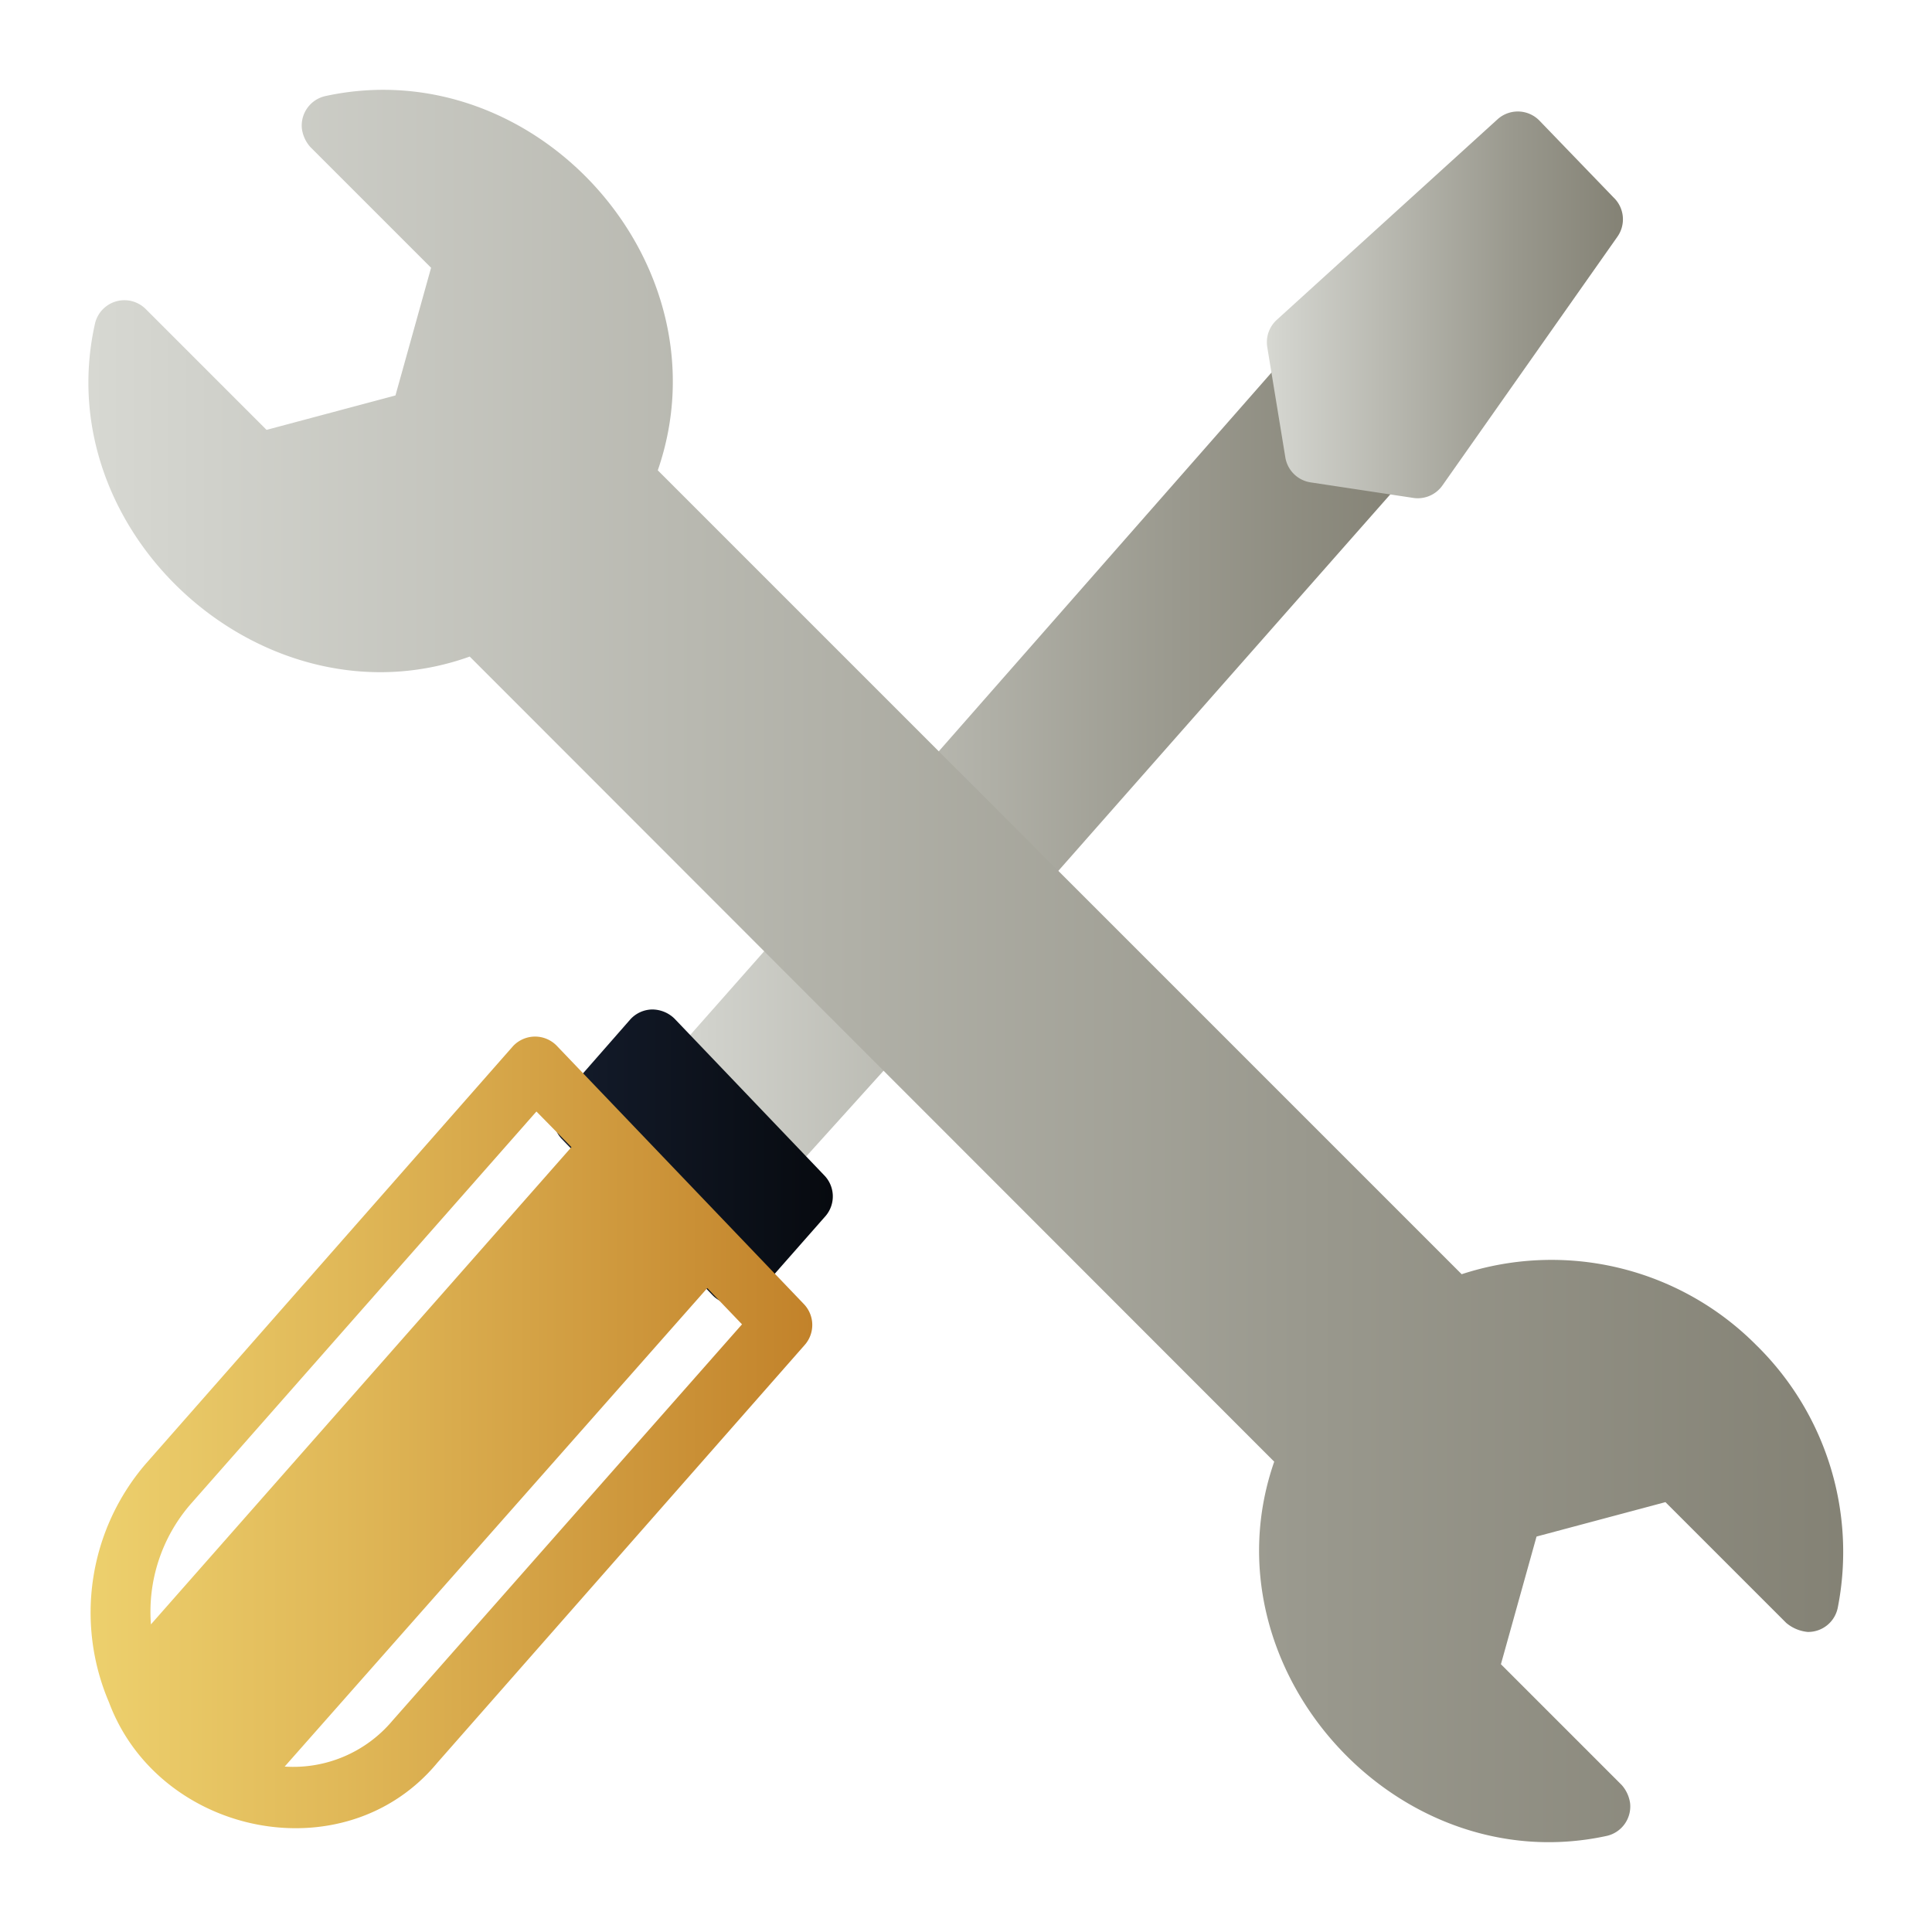 <svg xmlns="http://www.w3.org/2000/svg" xmlns:xlink="http://www.w3.org/1999/xlink" viewBox="0 0 64 64"><defs><style>.cls-1{fill:url(#linear-gradient);}.cls-2{fill:url(#linear-gradient-2);}.cls-3{fill:url(#linear-gradient-3);}.cls-4{fill:url(#linear-gradient-4);}.cls-5{fill:url(#linear-gradient-5);}</style><linearGradient id="linear-gradient" x1="21.84" y1="25.5" x2="46.69" y2="25.5" gradientUnits="userSpaceOnUse"><stop offset="0" stop-color="#d7d8d2"/><stop offset="0.07" stop-color="#d0d1cb"/><stop offset="0.7" stop-color="#99988d"/><stop offset="1" stop-color="#848275"/></linearGradient><linearGradient id="linear-gradient-2" x1="18.35" y1="38.32" x2="27.58" y2="38.32" gradientUnits="userSpaceOnUse"><stop offset="0" stop-color="#141c2c"/><stop offset="0.84" stop-color="#090d14"/><stop offset="1" stop-color="#070a0f"/></linearGradient><linearGradient id="linear-gradient-3" x1="41.95" y1="10.07" x2="53.73" y2="10.07" xlink:href="#linear-gradient"/><linearGradient id="linear-gradient-4" x1="2.97" y1="32" x2="61" y2="32" xlink:href="#linear-gradient"/><linearGradient id="linear-gradient-5" x1="3.01" y1="47.45" x2="26.91" y2="47.45" gradientUnits="userSpaceOnUse"><stop offset="0" stop-color="#edd06d"/><stop offset="0.35" stop-color="#e0b858"/><stop offset="1" stop-color="#c2822a"/></linearGradient></defs><g id="Layer_49" data-name="Layer 49"><path class="cls-1" d="M46.35,14.53c-.62-.53-1.3-.16-1.71.43l-1.08-.08-.22-.9.58-.66A1,1,0,0,0,42.42,12l-12,13.66a1,1,0,0,0-.13,1.12l-3.32,3.7a1,1,0,0,0-1,.29l-3.79,4.29a1,1,0,0,0,0,1.35L24.64,39a1,1,0,0,0,.74.31,1,1,0,0,0,.73-.34L30,34.66A1,1,0,0,0,30,33.43l3.2-3.69a1,1,0,0,0,1.24-.19l12-13.61A1,1,0,0,0,46.35,14.53Z"/><path class="cls-2" d="M27.3,38.93l-4.95-5.18a1.06,1.06,0,0,0-.75-.31,1,1,0,0,0-.73.34L18.6,36.37a1,1,0,0,0,0,1.35l5,5.18a1,1,0,0,0,.74.31,1,1,0,0,0,.73-.34l2.28-2.59A1,1,0,0,0,27.3,38.93Z"/><path class="cls-3" d="M53.45,6.54,51,4a1,1,0,0,0-1.39-.05l-7.32,6.65a1,1,0,0,0-.31.9l.6,3.66a1,1,0,0,0,.84.82l3.37.51a1,1,0,0,0,1-.42l5.79-8.23A1,1,0,0,0,53.45,6.54Z"/><path class="cls-4" d="M58.17,44.55a9.56,9.56,0,0,0-9.75-2.34L21.79,15.58c2.35-6.79-4-13.91-11-12.4A1,1,0,0,0,10,4.26a1.14,1.14,0,0,0,.28.61l4,4L13.1,13.1,8.83,14.24l-4-4a1,1,0,0,0-1.69.51c-1.55,7,5.7,13.41,12.42,11L42.21,48.42c-2.36,6.79,4,13.91,11,12.4A1,1,0,0,0,54,59.74a1.14,1.14,0,0,0-.28-.61l-4-4L50.9,50.9l4.27-1.14,4,4a1.29,1.29,0,0,0,.71.3h0a1,1,0,0,0,1-.81A9.59,9.59,0,0,0,58.17,44.55Z"/><path class="cls-5" d="M26.63,43.2l-8.17-8.54a1,1,0,0,0-1.47,0L4.82,48.5a7.56,7.56,0,0,0-1.21,7.89c1.65,4.42,7.81,5.71,10.88,2L26.66,44.55A1,1,0,0,0,26.63,43.2ZM6.32,49.82l11.45-13L18.93,38,5,53.81A5.44,5.44,0,0,1,6.32,49.82ZM13,57a4.29,4.29,0,0,1-3.57,1.52l14-15.85,1.15,1.2Z"/></g></svg>